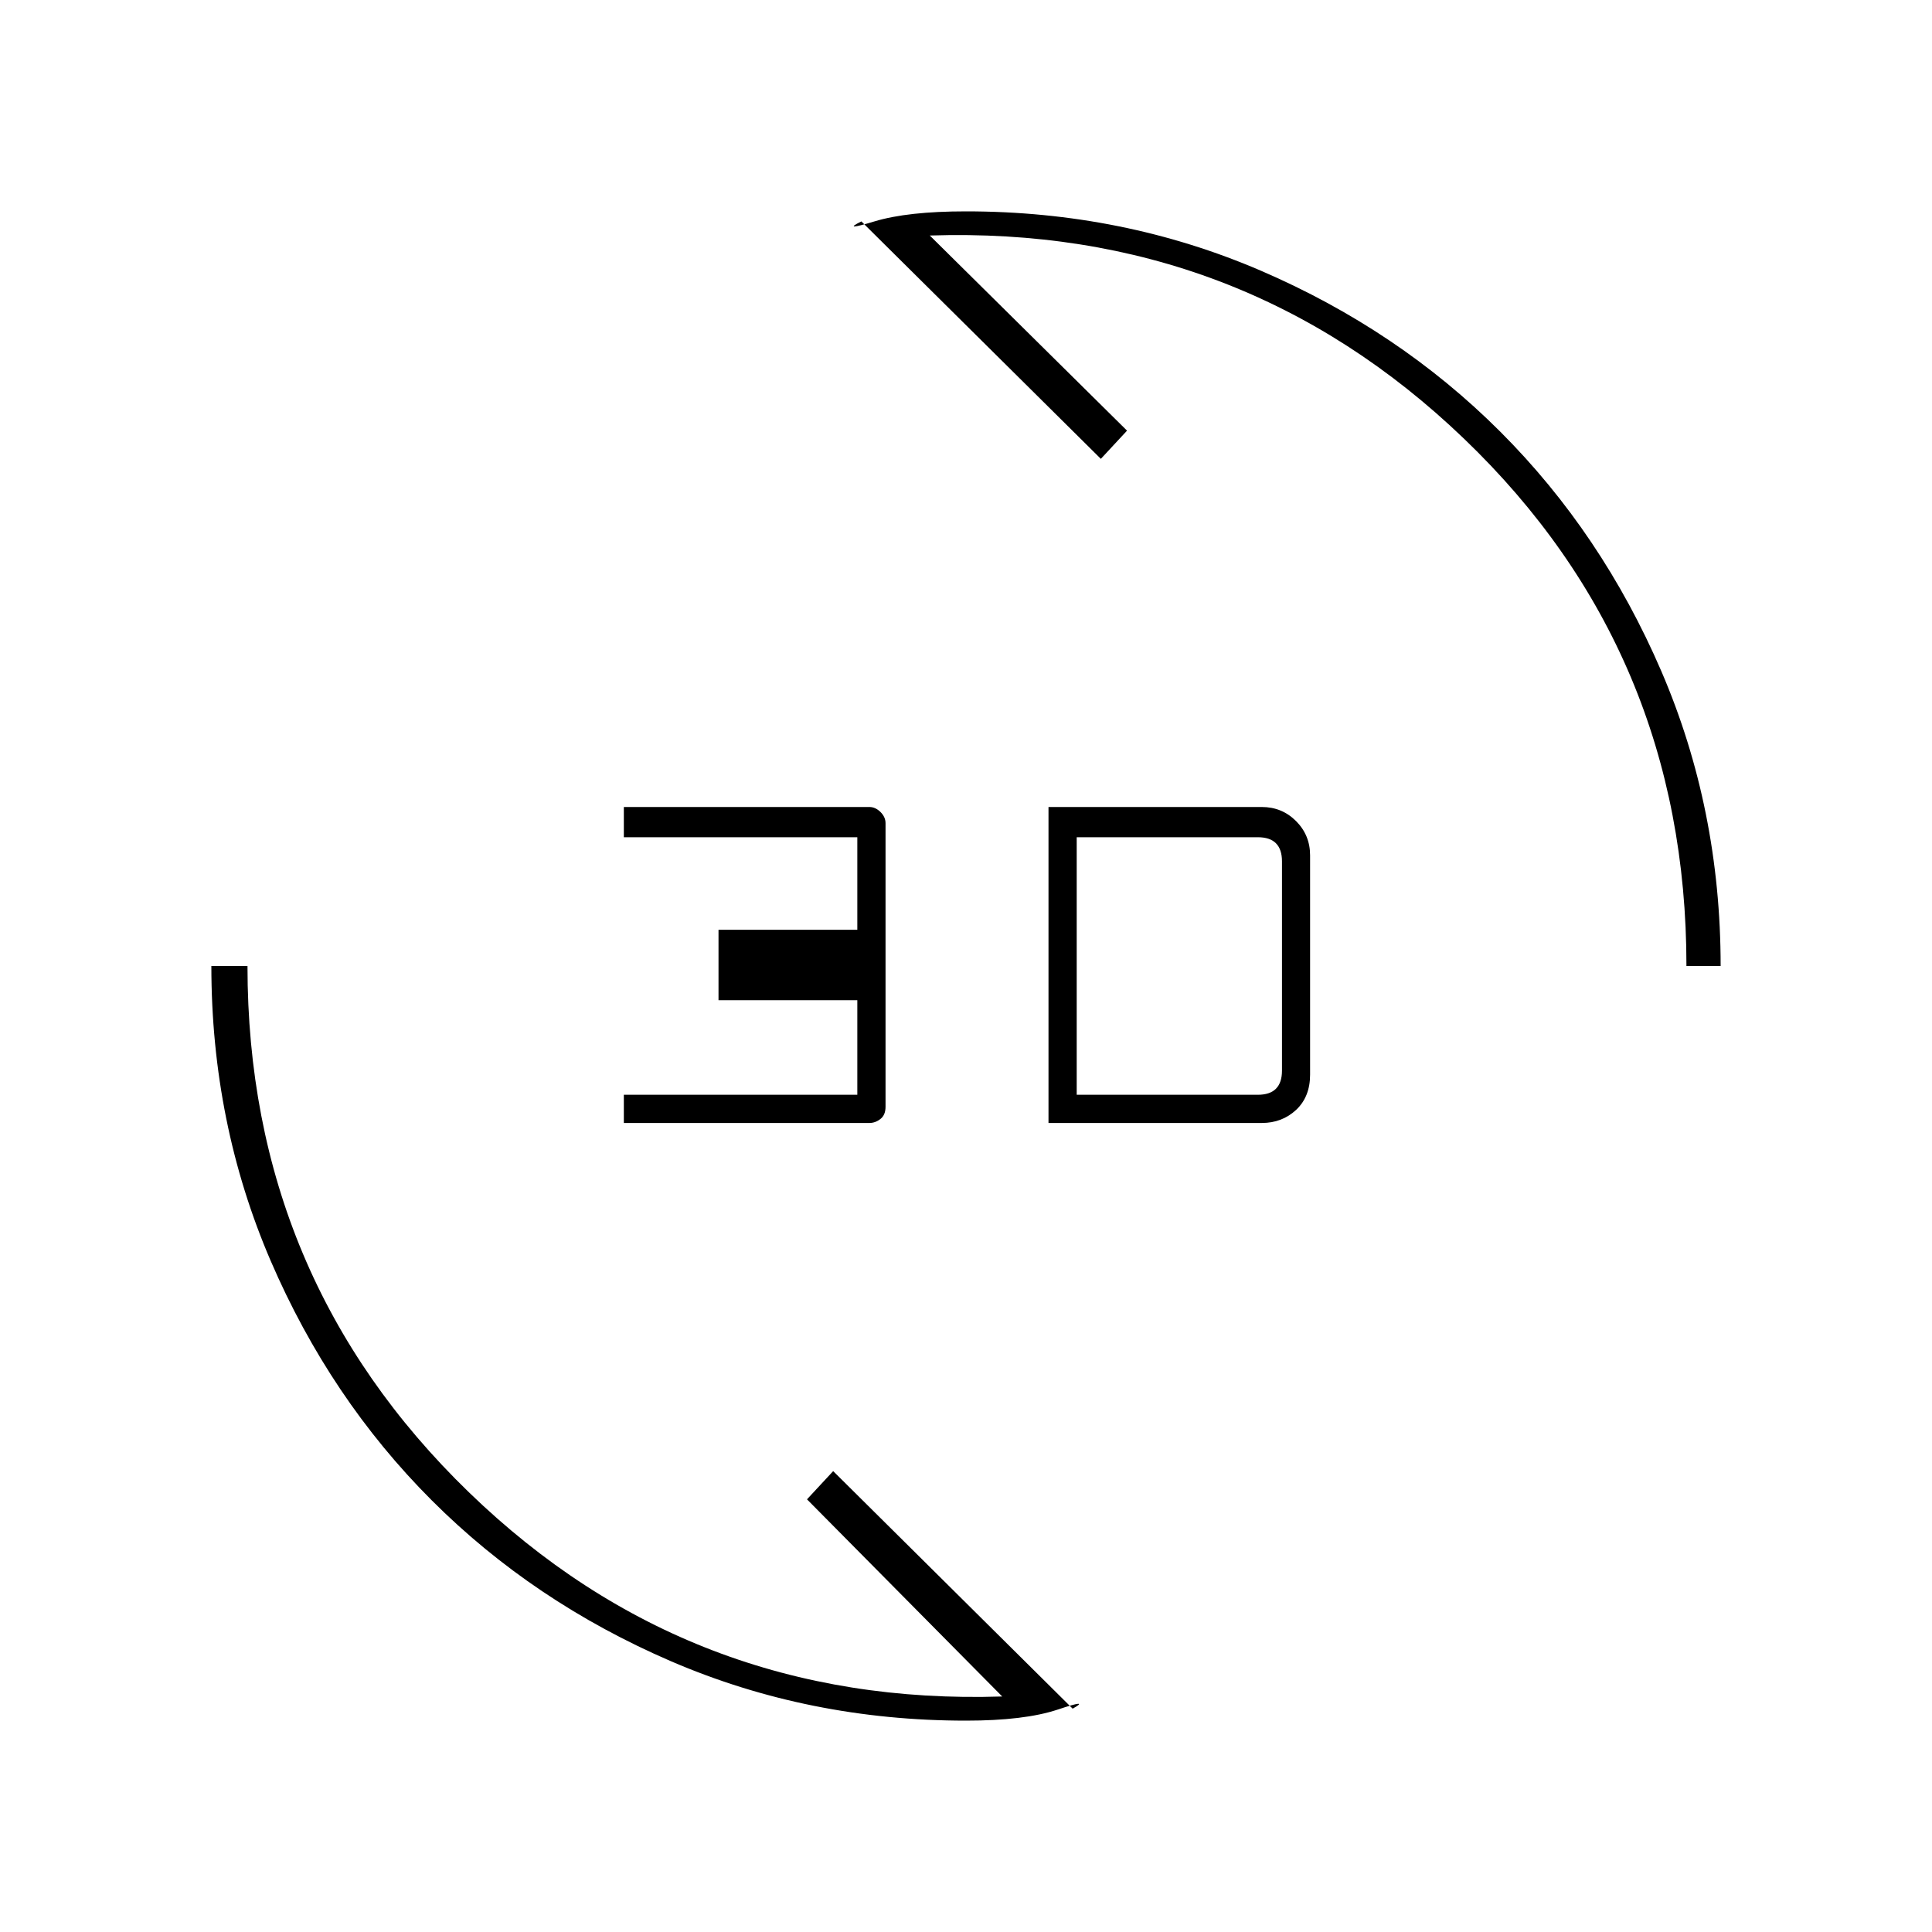 <svg xmlns="http://www.w3.org/2000/svg" height="20" width="20"><path d="M10 17.812q-1.625 0-3.052-.614-1.427-.615-2.479-1.667t-1.667-2.479Q2.188 11.625 2.188 10h.374q0 3.229 2.292 5.448 2.292 2.219 5.521 2.114l-2.021-2.041.271-.292 2.479 2.459q.188-.105-.156.01-.344.114-.948.114Zm.854-6.187V8.354h2.208q.209 0 .355.146.145.146.145.354v2.271q0 .229-.145.365-.146.135-.355.135Zm-4.396 0v-.292h2.417v-.979H7.438v-.729h1.437v-.958H6.458v-.313H9q.062 0 .115.052.052.052.052.115v2.937q0 .084-.052.125-.053.042-.115.042Zm4.688-.292h1.875q.125 0 .187-.062.063-.063.063-.188V8.917q0-.125-.063-.188-.062-.062-.187-.062h-1.875ZM17.458 10q0-3.25-2.302-5.458-2.302-2.209-5.531-2.104l2.042 2.02-.271.292-2.479-2.458q-.209.104.135 0T10 2.188q1.625 0 3.052.614 1.427.615 2.479 1.667t1.667 2.479q.614 1.427.614 3.052Z"/></svg>